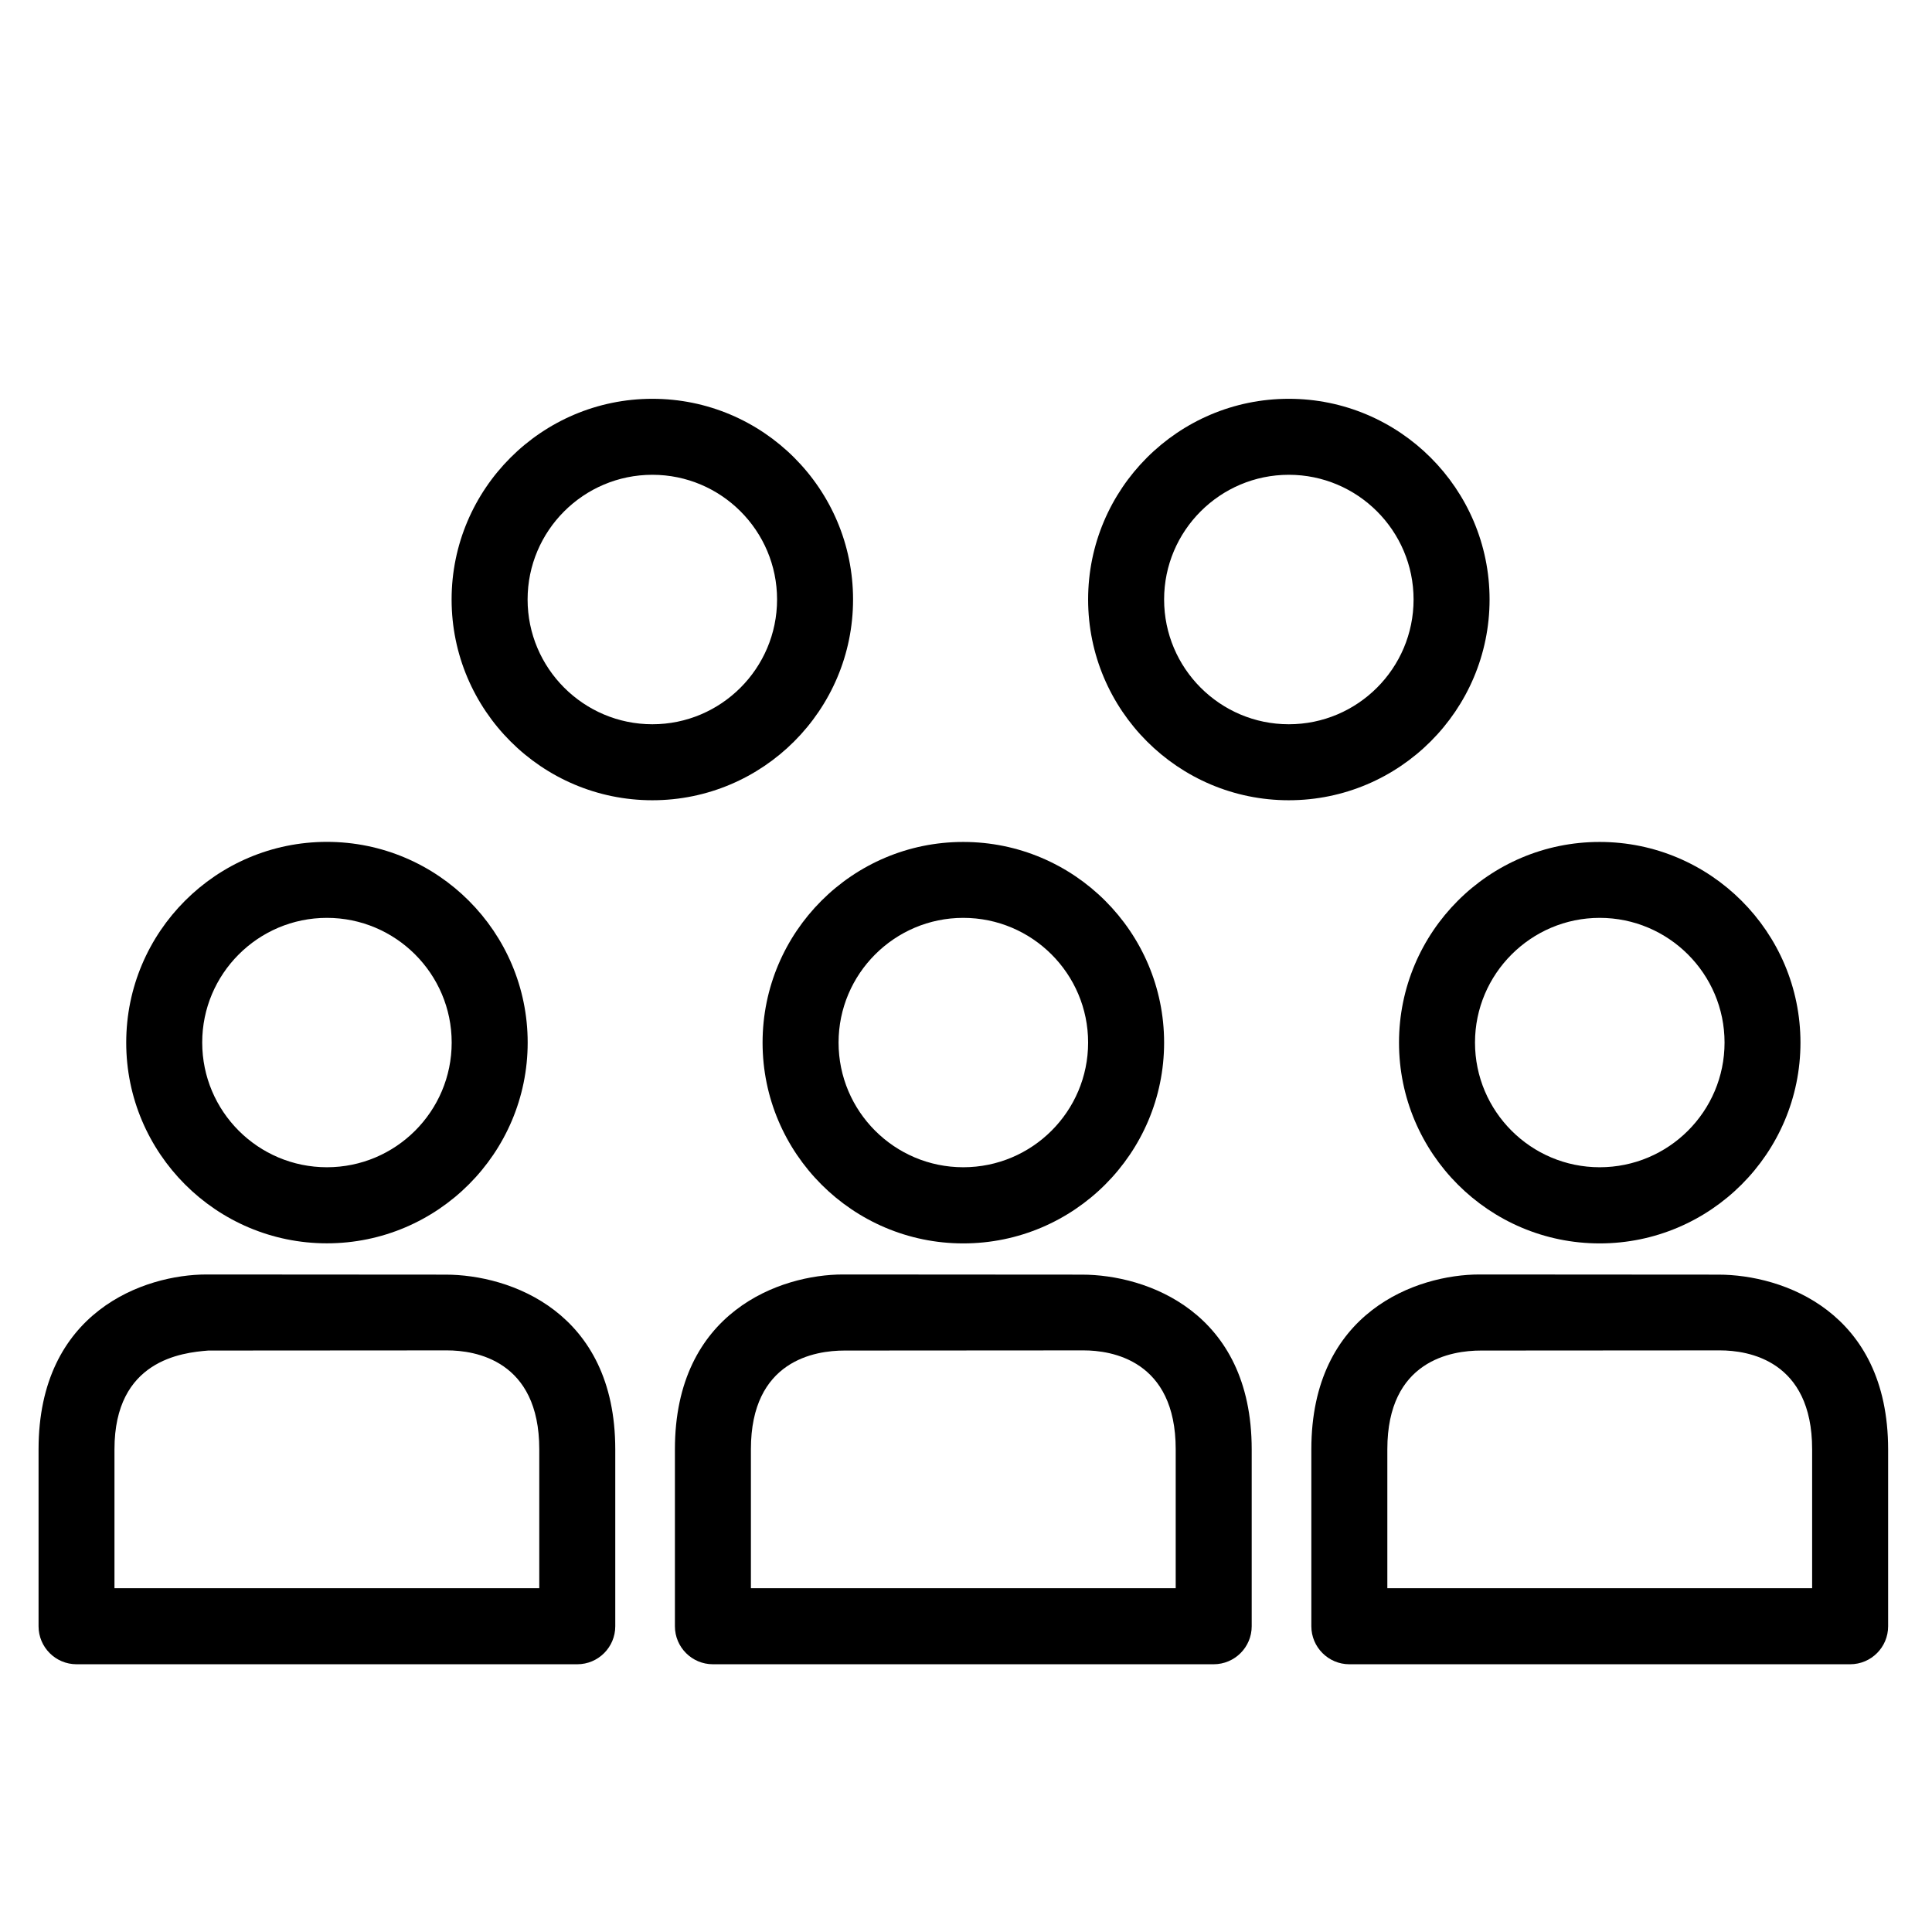 <?xml version="1.0" ?><svg version="1.1" height="24px" viewBox="0 0 24 24" width="24px" xml:space="preserve" xmlns="http://www.w3.org/2000/svg" xmlns:xlink="http://www.w3.org/1999/xlink">
  <path d="M4.061,15.445c1.375,0,2.494-1.119,2.494-2.494c0-1.375-1.119-2.493-2.494-2.493c-1.375,0-2.493,1.118-2.493,2.493  C1.567,14.326,2.686,15.445,4.061,15.445z M4.061,11.402c0.854,0,1.55,0.695,1.55,1.549c0,0.855-0.695,1.549-1.55,1.549  s-1.549-0.694-1.549-1.549C2.511,12.098,3.206,11.402,4.061,11.402z"/><path d="M10.597,7.447c0-1.375-1.118-2.493-2.493-2.493S5.61,6.073,5.61,7.447c0,1.375,1.119,2.494,2.494,2.494  S10.597,8.822,10.597,7.447z M8.104,8.997c-0.854,0-1.55-0.695-1.55-1.55c0-0.854,0.695-1.549,1.55-1.549s1.549,0.695,1.549,1.549  C9.653,8.302,8.958,8.997,8.104,8.997z"/><path d="M18.504,7.447c0-1.375-1.119-2.493-2.494-2.493c-1.376,0-2.493,1.118-2.493,2.493c0,1.375,1.117,2.494,2.493,2.494  C17.385,9.941,18.504,8.822,18.504,7.447z M16.01,8.997c-0.854,0-1.549-0.695-1.549-1.55c0-0.854,0.695-1.549,1.549-1.549  c0.855,0,1.55,0.695,1.55,1.549C17.56,8.302,16.865,8.997,16.01,8.997z"/><path d="M5.536,15.834C5.535,15.834,5.535,15.834,5.536,15.834l-2.969-0.002c-0.776,0-2.088,0.459-2.088,2.172v2.198  c0,0.26,0.211,0.472,0.472,0.472h6.22c0.261,0,0.472-0.212,0.472-0.472v-2.198C7.643,16.291,6.331,15.834,5.536,15.834z   M6.699,19.729H1.422v-1.726c0-1.107,0.838-1.2,1.165-1.226l2.968-0.002c0.344,0,1.144,0.12,1.144,1.228V19.729z"/><path d="M9.473,12.952c0,1.375,1.119,2.494,2.493,2.494c1.376,0,2.495-1.119,2.495-2.494c0-1.375-1.119-2.493-2.495-2.493  C10.591,10.458,9.473,11.577,9.473,12.952z M11.966,11.402c0.856,0,1.551,0.695,1.551,1.549c0,0.855-0.695,1.549-1.551,1.549  c-0.854,0-1.549-0.694-1.549-1.549C10.417,12.098,11.112,11.402,11.966,11.402z"/><path d="M13.441,15.834L13.441,15.834l-2.969-0.002c-0.776,0-2.088,0.459-2.088,2.172v2.198c0,0.26,0.211,0.472,0.472,0.472h6.22  c0.262,0,0.473-0.212,0.473-0.472v-2.198C15.549,16.291,14.237,15.834,13.441,15.834z M14.604,19.729H9.328v-1.726  c0-1.105,0.798-1.226,1.163-1.226c0,0,0.001,0,0.001,0l2.97-0.002c0.343,0,1.143,0.12,1.143,1.228V19.729z"/><path d="M17.379,12.952c0,1.375,1.117,2.494,2.493,2.494c1.375,0,2.494-1.119,2.494-2.494c0-1.375-1.119-2.493-2.494-2.493  C18.496,10.458,17.379,11.577,17.379,12.952z M19.872,11.402c0.855,0,1.551,0.695,1.551,1.549c0,0.855-0.695,1.549-1.551,1.549  c-0.854,0-1.549-0.694-1.549-1.549C18.323,12.098,19.019,11.402,19.872,11.402z"/><path d="M21.347,15.834L21.347,15.834l-2.968-0.002c-0.776,0-2.089,0.459-2.089,2.172v2.198c0,0.26,0.212,0.472,0.472,0.472h6.221  c0.262,0,0.472-0.212,0.472-0.472v-2.198C23.454,16.291,22.144,15.834,21.347,15.834z M22.51,19.729h-5.276v-1.726  c0-1.105,0.799-1.226,1.163-1.226c0,0,0,0,0.002,0l2.969-0.002c0.343,0,1.143,0.12,1.143,1.228V19.729z"/>
</svg>
